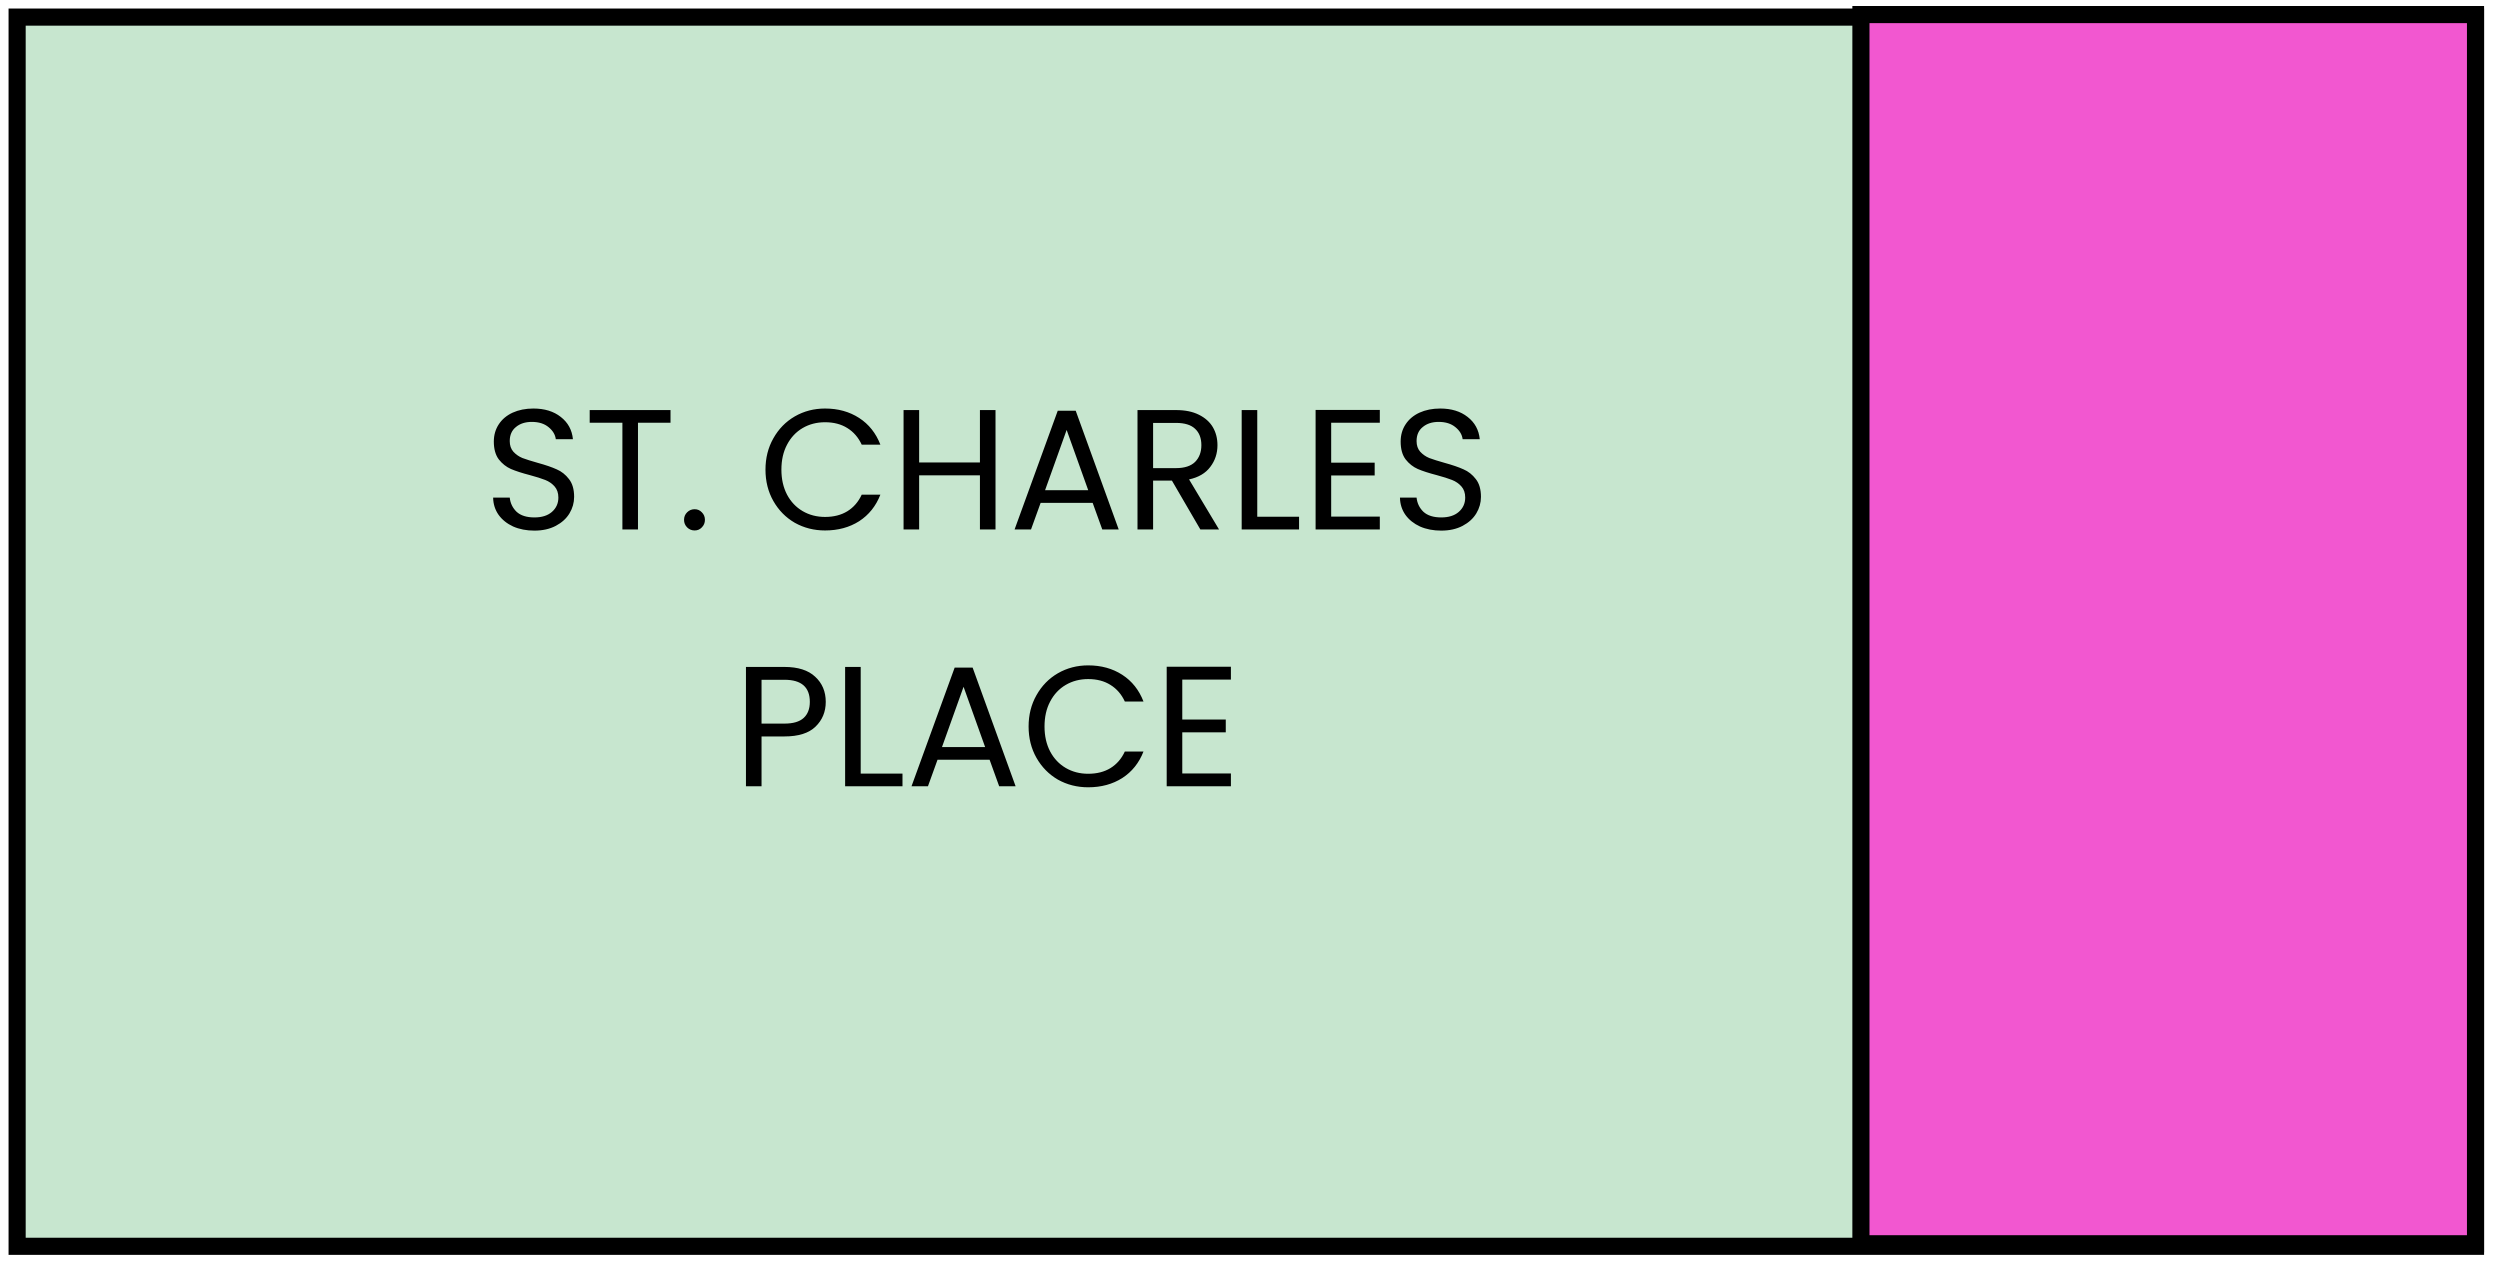 <svg width="146" height="74" viewBox="0 0 146 74" fill="none" xmlns="http://www.w3.org/2000/svg">
<rect x="144.57" y="1" width="71.785" height="143.57" transform="rotate(90 144.57 1)" fill="#C7E6CF" stroke="black"/>
<rect x="108.678" y="0.851" width="35.892" height="71.785" fill="#F257D0" stroke="black"/>
<path d="M31.209 30.988C30.749 30.988 30.335 30.909 29.969 30.748C29.609 30.582 29.326 30.355 29.119 30.069C28.912 29.775 28.805 29.439 28.799 29.058H29.769C29.802 29.385 29.936 29.662 30.169 29.889C30.409 30.108 30.756 30.218 31.209 30.218C31.642 30.218 31.982 30.112 32.229 29.898C32.482 29.678 32.609 29.398 32.609 29.058C32.609 28.792 32.535 28.575 32.389 28.409C32.242 28.242 32.059 28.115 31.839 28.029C31.619 27.942 31.322 27.849 30.949 27.748C30.489 27.628 30.119 27.509 29.839 27.389C29.566 27.268 29.329 27.082 29.129 26.828C28.936 26.569 28.839 26.222 28.839 25.788C28.839 25.409 28.936 25.072 29.129 24.779C29.322 24.485 29.592 24.259 29.939 24.099C30.292 23.939 30.695 23.858 31.149 23.858C31.802 23.858 32.336 24.022 32.749 24.349C33.169 24.675 33.406 25.108 33.459 25.648H32.459C32.425 25.382 32.285 25.148 32.039 24.948C31.792 24.742 31.465 24.639 31.059 24.639C30.679 24.639 30.369 24.738 30.129 24.939C29.889 25.132 29.769 25.405 29.769 25.759C29.769 26.012 29.839 26.218 29.979 26.378C30.125 26.538 30.302 26.662 30.509 26.748C30.722 26.828 31.019 26.922 31.399 27.029C31.859 27.155 32.229 27.282 32.509 27.409C32.789 27.529 33.029 27.718 33.229 27.979C33.429 28.232 33.529 28.578 33.529 29.018C33.529 29.358 33.439 29.678 33.259 29.979C33.079 30.279 32.812 30.522 32.459 30.709C32.105 30.895 31.689 30.988 31.209 30.988ZM39.158 23.948V24.689H37.258V30.919H36.348V24.689H34.438V23.948H39.158ZM40.568 30.979C40.395 30.979 40.248 30.919 40.128 30.799C40.008 30.678 39.948 30.532 39.948 30.358C39.948 30.185 40.008 30.038 40.128 29.919C40.248 29.799 40.395 29.738 40.568 29.738C40.735 29.738 40.875 29.799 40.988 29.919C41.108 30.038 41.168 30.185 41.168 30.358C41.168 30.532 41.108 30.678 40.988 30.799C40.875 30.919 40.735 30.979 40.568 30.979ZM44.704 27.428C44.704 26.748 44.857 26.139 45.164 25.599C45.471 25.052 45.887 24.625 46.414 24.319C46.947 24.012 47.537 23.858 48.184 23.858C48.944 23.858 49.607 24.042 50.174 24.409C50.74 24.775 51.154 25.295 51.414 25.968H50.324C50.13 25.549 49.85 25.225 49.484 24.998C49.124 24.772 48.691 24.659 48.184 24.659C47.697 24.659 47.261 24.772 46.874 24.998C46.487 25.225 46.184 25.549 45.964 25.968C45.744 26.382 45.634 26.869 45.634 27.428C45.634 27.982 45.744 28.468 45.964 28.889C46.184 29.302 46.487 29.622 46.874 29.849C47.261 30.075 47.697 30.189 48.184 30.189C48.691 30.189 49.124 30.078 49.484 29.858C49.85 29.632 50.13 29.308 50.324 28.889H51.414C51.154 29.555 50.74 30.072 50.174 30.439C49.607 30.799 48.944 30.979 48.184 30.979C47.537 30.979 46.947 30.828 46.414 30.529C45.887 30.222 45.471 29.799 45.164 29.259C44.857 28.718 44.704 28.108 44.704 27.428ZM58.138 23.948V30.919H57.228V27.759H53.678V30.919H52.768V23.948H53.678V27.009H57.228V23.948H58.138ZM63.812 29.369H60.772L60.212 30.919H59.252L61.772 23.988H62.822L65.332 30.919H64.372L63.812 29.369ZM63.552 28.628L62.292 25.108L61.032 28.628H63.552ZM70.1 30.919L68.441 28.069H67.341V30.919H66.43V23.948H68.68C69.207 23.948 69.65 24.038 70.01 24.218C70.377 24.398 70.65 24.642 70.831 24.948C71.01 25.255 71.1 25.605 71.1 25.998C71.1 26.479 70.96 26.902 70.68 27.268C70.407 27.635 69.994 27.878 69.441 27.998L71.191 30.919H70.1ZM67.341 27.338H68.68C69.174 27.338 69.544 27.218 69.79 26.979C70.037 26.732 70.16 26.405 70.16 25.998C70.16 25.585 70.037 25.265 69.79 25.038C69.55 24.812 69.18 24.698 68.68 24.698H67.341V27.338ZM73.424 30.178H75.865V30.919H72.514V23.948H73.424V30.178ZM77.741 24.689V27.018H80.281V27.768H77.741V30.169H80.581V30.919H76.831V23.939H80.581V24.689H77.741ZM84.168 30.988C83.708 30.988 83.294 30.909 82.928 30.748C82.568 30.582 82.284 30.355 82.078 30.069C81.871 29.775 81.764 29.439 81.758 29.058H82.728C82.761 29.385 82.894 29.662 83.128 29.889C83.368 30.108 83.715 30.218 84.168 30.218C84.601 30.218 84.941 30.112 85.188 29.898C85.441 29.678 85.568 29.398 85.568 29.058C85.568 28.792 85.495 28.575 85.348 28.409C85.201 28.242 85.018 28.115 84.798 28.029C84.578 27.942 84.281 27.849 83.908 27.748C83.448 27.628 83.078 27.509 82.798 27.389C82.525 27.268 82.288 27.082 82.088 26.828C81.894 26.569 81.798 26.222 81.798 25.788C81.798 25.409 81.894 25.072 82.088 24.779C82.281 24.485 82.551 24.259 82.898 24.099C83.251 23.939 83.654 23.858 84.108 23.858C84.761 23.858 85.294 24.022 85.708 24.349C86.128 24.675 86.365 25.108 86.418 25.648H85.418C85.385 25.382 85.245 25.148 84.998 24.948C84.751 24.742 84.424 24.639 84.018 24.639C83.638 24.639 83.328 24.738 83.088 24.939C82.848 25.132 82.728 25.405 82.728 25.759C82.728 26.012 82.798 26.218 82.938 26.378C83.085 26.538 83.261 26.662 83.468 26.748C83.681 26.828 83.978 26.922 84.358 27.029C84.818 27.155 85.188 27.282 85.468 27.409C85.748 27.529 85.988 27.718 86.188 27.979C86.388 28.232 86.488 28.578 86.488 29.018C86.488 29.358 86.398 29.678 86.218 29.979C86.038 30.279 85.771 30.522 85.418 30.709C85.064 30.895 84.648 30.988 84.168 30.988ZM48.224 40.989C48.224 41.569 48.024 42.052 47.624 42.438C47.231 42.819 46.628 43.008 45.814 43.008H44.474V45.919H43.564V38.949H45.814C46.601 38.949 47.198 39.139 47.604 39.519C48.018 39.898 48.224 40.389 48.224 40.989ZM45.814 42.258C46.321 42.258 46.694 42.148 46.934 41.928C47.174 41.709 47.294 41.395 47.294 40.989C47.294 40.129 46.801 39.699 45.814 39.699H44.474V42.258H45.814ZM50.265 45.178H52.705V45.919H49.355V38.949H50.265V45.178ZM57.792 44.368H54.752L54.192 45.919H53.232L55.752 38.989H56.802L59.312 45.919H58.352L57.792 44.368ZM57.532 43.629L56.272 40.108L55.012 43.629H57.532ZM60.07 42.428C60.07 41.748 60.223 41.139 60.53 40.599C60.837 40.052 61.253 39.625 61.78 39.319C62.313 39.012 62.903 38.858 63.55 38.858C64.31 38.858 64.973 39.042 65.54 39.408C66.107 39.775 66.52 40.295 66.78 40.968H65.69C65.497 40.548 65.217 40.225 64.85 39.998C64.49 39.772 64.057 39.658 63.55 39.658C63.063 39.658 62.627 39.772 62.24 39.998C61.853 40.225 61.55 40.548 61.33 40.968C61.11 41.382 61 41.868 61 42.428C61 42.982 61.11 43.468 61.33 43.889C61.55 44.302 61.853 44.622 62.24 44.849C62.627 45.075 63.063 45.188 63.55 45.188C64.057 45.188 64.49 45.078 64.85 44.858C65.217 44.632 65.497 44.309 65.69 43.889H66.78C66.52 44.555 66.107 45.072 65.54 45.438C64.973 45.798 64.31 45.978 63.55 45.978C62.903 45.978 62.313 45.828 61.78 45.529C61.253 45.222 60.837 44.798 60.53 44.258C60.223 43.718 60.07 43.108 60.07 42.428ZM69.045 39.688V42.019H71.585V42.769H69.045V45.169H71.885V45.919H68.135V38.938H71.885V39.688H69.045Z" fill="black"/>
</svg>
